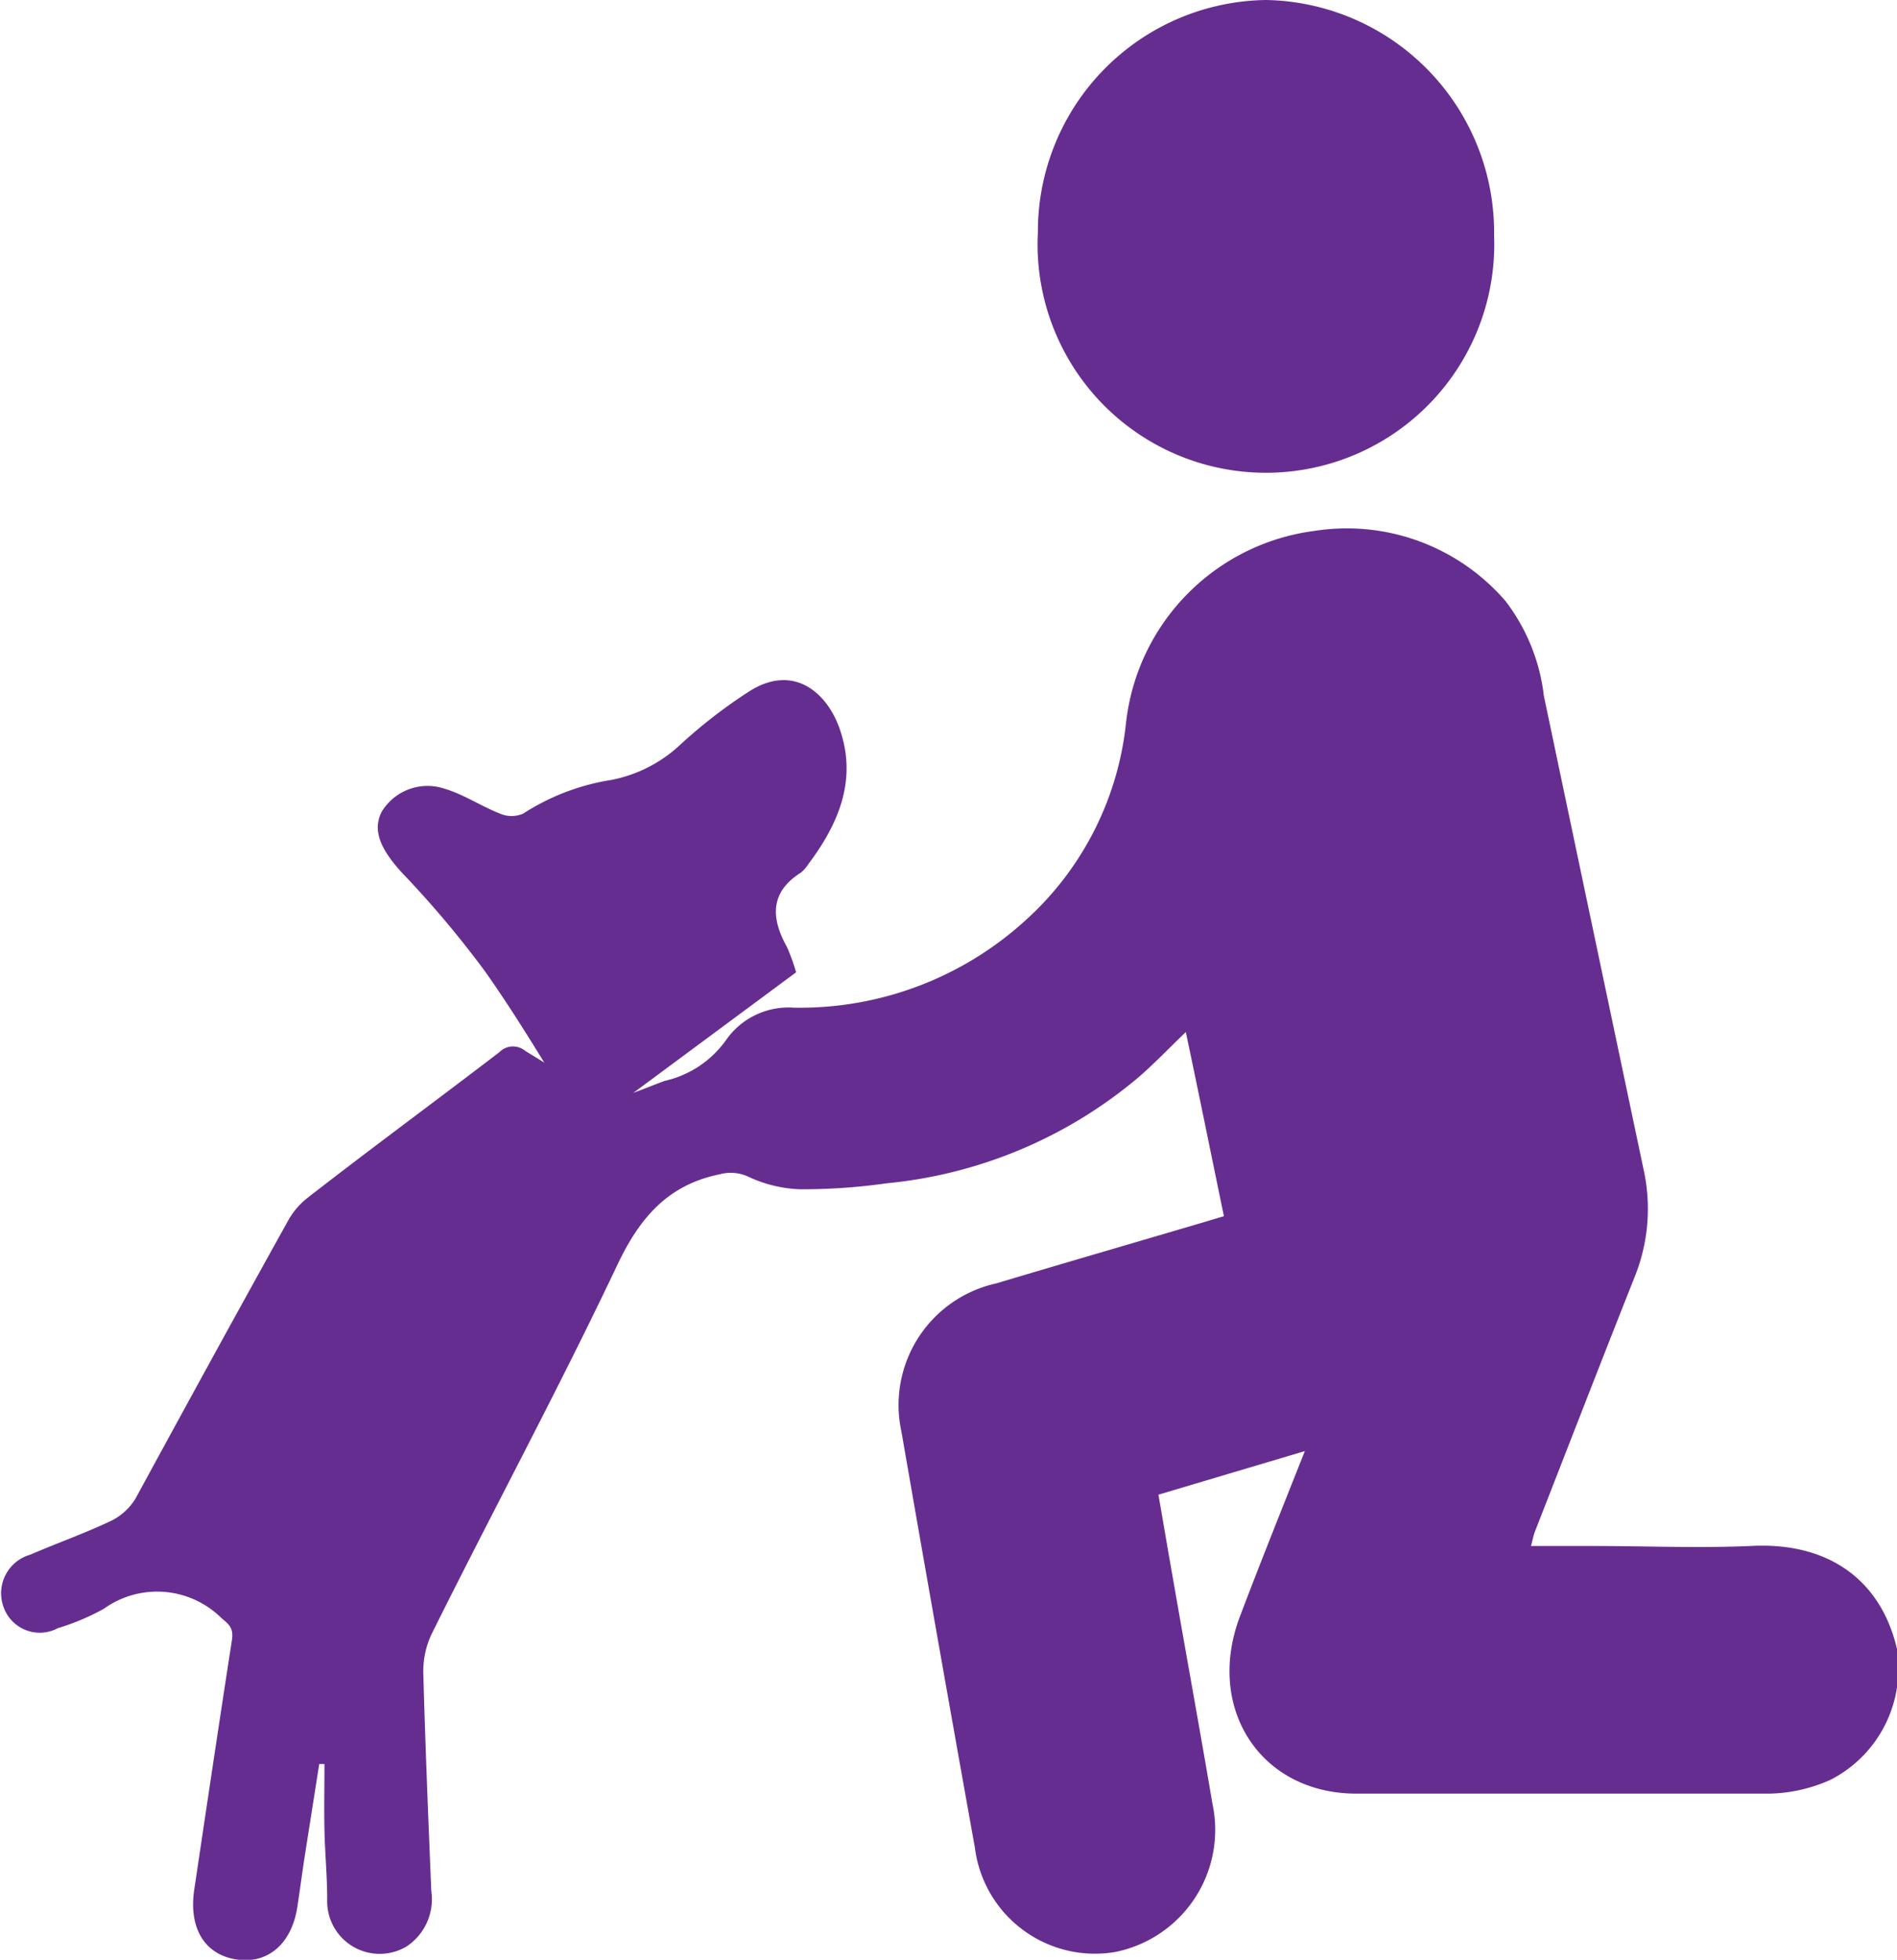 <svg xmlns="http://www.w3.org/2000/svg" viewBox="0 0 76.18 78.67"><defs><style>.cls-1{fill:#662d91;}</style></defs><g id="Layer_2" data-name="Layer 2"><g id="Layer_2-2" data-name="Layer 2"><path class="cls-1" d="M76.18,67.73a5,5,0,0,1-2.68,3.72,6.29,6.29,0,0,1-2.44.55c-5.53,0-11.06,0-16.59,0-3.85,0-6.08-3.43-4.67-7.13.82-2.16,1.68-4.3,2.6-6.62L46.52,60c.19,1.09.37,2.16.56,3.23.53,3.06,1.09,6.11,1.61,9.18a5,5,0,0,1-3.92,5.95,4.86,4.86,0,0,1-5.62-4.19q-1.5-8.35-2.95-16.7A5,5,0,0,1,40,51.52c2.78-.83,5.57-1.64,8.35-2.46l.8-.24c-.51-2.46-1-4.89-1.53-7.39-.68.65-1.25,1.25-1.87,1.79A18.41,18.41,0,0,1,35.61,47.5a24.08,24.08,0,0,1-3.49.24,5.33,5.33,0,0,1-2.06-.5,1.67,1.67,0,0,0-1.16-.1c-2.07.42-3.21,1.73-4.12,3.66-2.37,5-5,9.87-7.45,14.8A3.5,3.5,0,0,0,17,67.19c.08,2.91.2,5.81.32,8.72a2.27,2.27,0,0,1-1,2.23,2.11,2.11,0,0,1-3.18-1.9c0-.92-.09-1.84-.11-2.76s0-1.78,0-2.67l-.21,0-.57,3.62c-.11.71-.2,1.41-.31,2.12-.23,1.5-1.21,2.32-2.49,2.1s-1.87-1.31-1.65-2.79c.5-3.35,1-6.71,1.51-10,.08-.48-.09-.64-.41-.9a3.67,3.67,0,0,0-4.73-.38,9.51,9.51,0,0,1-1.85.78,1.54,1.54,0,0,1-2.17-.83,1.61,1.61,0,0,1,1.06-2.12c1.07-.46,2.17-.85,3.23-1.35a2.38,2.38,0,0,0,1-.9C7.48,56.41,9.51,52.7,11.57,49a3,3,0,0,1,.76-.9c2.57-2,5.16-3.9,7.72-5.86a.77.77,0,0,1,1.05-.05c1,.61,1.95,1.21,2.95,1.76a1.36,1.36,0,0,0,.89.07c.6-.16,1.17-.42,1.75-.63a4.14,4.14,0,0,0,2.46-1.63,3.06,3.06,0,0,1,2.73-1.31,13.45,13.45,0,0,0,9.34-3.54,12.41,12.41,0,0,0,4-7.9,8.74,8.74,0,0,1,7.58-7.7,8.41,8.41,0,0,1,7.66,2.82A7.73,7.73,0,0,1,62,27.94Q64,37.45,66,46.93a7.31,7.31,0,0,1-.36,4.34c-1.35,3.4-2.67,6.81-4,10.21-.06.16-.09.33-.16.58h2.49c2.11,0,4.22.09,6.32,0,3.21-.18,5.34,1.44,5.93,4.32Z"/><path class="cls-1" d="M50.85,0A9.33,9.33,0,0,1,60,9.45a9.17,9.17,0,1,1-18.32-.13A9.29,9.29,0,0,1,50.85,0Z"/><path class="cls-1" d="M23.49,45.31c-1.35-2.16-2.58-4.29-4-6.3a40.64,40.64,0,0,0-3.37-4c-.85-.94-1.16-1.67-.8-2.41a2.15,2.15,0,0,1,2.53-.94c.78.23,1.48.71,2.23,1a1.16,1.16,0,0,0,.93,0,9.12,9.12,0,0,1,3.53-1.35,5.6,5.6,0,0,0,2.75-1.39A20.46,20.46,0,0,1,30,27.81c1.89-1.27,3.29.06,3.76,1.57.65,2-.12,3.74-1.3,5.31a1.41,1.41,0,0,1-.3.34c-1.28.81-1.18,1.87-.55,3a8.08,8.08,0,0,1,.36,1Z"/></g></g></svg>
